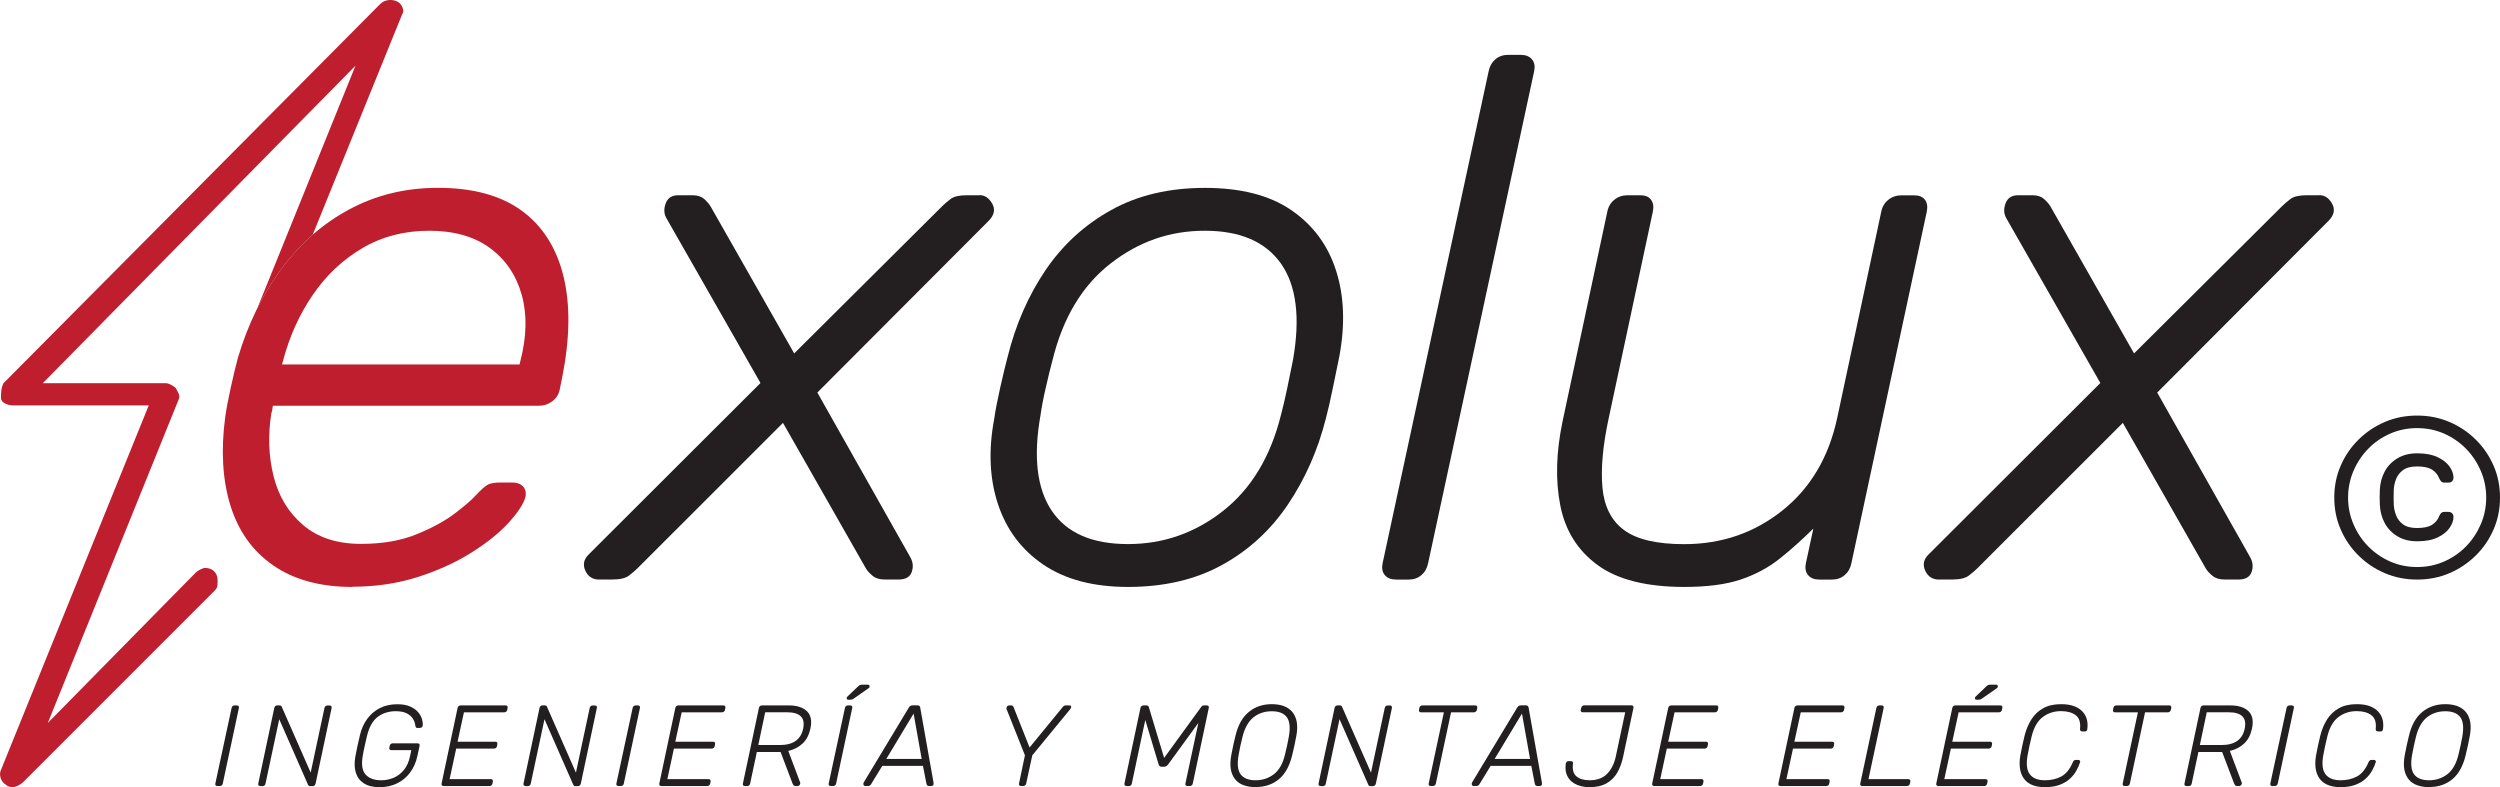 <?xml version="1.0" encoding="UTF-8"?>
<svg id="Layer_1" data-name="Layer 1" xmlns="http://www.w3.org/2000/svg" viewBox="0 0 376.83 118.65">
  <defs>
    <style>
      .cls-1 {
        fill: #be1e2d;
      }

      .cls-2 {
        fill: #231f20;
      }
    </style>
  </defs>
  <g>
    <path class="cls-2" d="m90.31,87.36c-.97,0-1.67-.45-2.08-1.34-.41-.89-.24-1.71.51-2.45l25.89-25.84-14.18-24.84c-.38-.67-.41-1.41-.11-2.23.3-.82.94-1.23,1.91-1.23h2.14c.75,0,1.33.19,1.75.56.41.37.73.74.96,1.11l12.61,22.17,22.29-22.17c.37-.37.81-.74,1.29-1.11.49-.37,1.29-.56,2.42-.56h1.8c.83-.07,1.5.33,2.03,1.23.52.89.34,1.78-.56,2.67l-25.78,25.84,13.96,24.73c.45.74.54,1.5.28,2.28-.26.78-.92,1.17-1.97,1.17h-2.14c-.75,0-1.35-.18-1.8-.56-.45-.37-.79-.74-1.01-1.11l-12.5-21.94-21.95,21.94c-.3.3-.71.65-1.24,1.06-.53.41-1.35.61-2.48.61h-2.03Z"/>
    <path class="cls-2" d="m170.02,88.47c-5.18,0-9.42-1.11-12.72-3.34-3.3-2.23-5.59-5.27-6.87-9.13-1.28-3.86-1.46-8.17-.56-12.92.15-1.11.45-2.67.9-4.68s.83-3.56,1.13-4.68c1.2-4.83,3.1-9.15,5.68-12.98,2.59-3.82,5.89-6.85,9.91-9.08,4.01-2.23,8.72-3.34,14.13-3.34s9.74,1.11,13,3.34c3.26,2.23,5.52,5.25,6.75,9.08,1.24,3.83,1.41,8.15.51,12.98-.23,1.11-.55,2.67-.96,4.68-.41,2-.77,3.56-1.07,4.68-1.2,4.75-3.1,9.06-5.69,12.92-2.59,3.86-5.89,6.91-9.91,9.13-4.02,2.23-8.76,3.34-14.24,3.34Zm0-6.46c5.33,0,10.11-1.67,14.35-5.01,4.24-3.34,7.15-8.17,8.72-14.48.3-1.11.62-2.49.96-4.12.34-1.63.62-3.01.84-4.12,1.13-6.39.52-11.23-1.8-14.54-2.33-3.3-6.15-4.96-11.48-4.96s-10,1.65-14.24,4.96c-4.24,3.31-7.15,8.15-8.72,14.54-.3,1.11-.64,2.49-1.01,4.12-.38,1.63-.64,3.01-.79,4.12-1.13,6.31-.56,11.14,1.69,14.48s6.08,5.01,11.48,5.01Z"/>
    <path class="cls-2" d="m210.43,87.36c-.75,0-1.31-.22-1.69-.67-.38-.45-.49-1.04-.34-1.78l15.99-74.19c.15-.74.49-1.34,1.01-1.78.52-.45,1.16-.67,1.91-.67h1.91c.75,0,1.31.22,1.69.67.38.45.49,1.04.34,1.78l-15.99,74.19c-.15.74-.49,1.34-1.01,1.78-.53.45-1.16.67-1.91.67h-1.91Z"/>
    <path class="cls-2" d="m253.88,88.47c-5.7,0-10.06-1.1-13.06-3.29-3-2.19-4.88-5.18-5.63-8.97-.75-3.79-.64-8.02.34-12.7l6.75-31.63c.15-.74.51-1.34,1.07-1.78.56-.45,1.22-.67,1.97-.67h1.91c.75,0,1.29.22,1.63.67.34.45.43,1.04.28,1.78l-6.64,31.08c-.9,4.16-1.22,7.67-.96,10.53.26,2.86,1.35,5,3.26,6.41,1.91,1.41,4.93,2.12,9.06,2.12,5.63,0,10.56-1.69,14.8-5.07,4.24-3.38,7-8.04,8.27-13.98l6.64-31.08c.15-.74.51-1.34,1.07-1.78.56-.45,1.22-.67,1.97-.67h1.91c.75,0,1.29.22,1.63.67.34.45.43,1.04.28,1.78l-11.37,53.02c-.15.74-.49,1.34-1.01,1.78-.53.45-1.16.67-1.91.67h-1.91c-.75,0-1.31-.22-1.69-.67-.38-.45-.49-1.04-.34-1.78l1.13-5.24c-1.73,1.71-3.43,3.23-5.12,4.57-1.69,1.34-3.64,2.38-5.85,3.12-2.21.74-5.05,1.11-8.5,1.11Z"/>
    <path class="cls-2" d="m292.27,87.36c-.97,0-1.67-.45-2.08-1.34-.41-.89-.24-1.71.51-2.45l25.89-25.84-14.18-24.84c-.38-.67-.41-1.41-.11-2.23.3-.82.94-1.23,1.91-1.23h2.14c.75,0,1.33.19,1.75.56.41.37.73.74.96,1.11l12.61,22.17,22.29-22.17c.37-.37.81-.74,1.29-1.11.49-.37,1.29-.56,2.42-.56h1.8c.83-.07,1.5.33,2.03,1.23.52.89.34,1.78-.56,2.67l-25.78,25.84,13.96,24.73c.45.74.54,1.5.28,2.28-.26.78-.92,1.17-1.97,1.17h-2.14c-.75,0-1.35-.18-1.8-.56-.45-.37-.79-.74-1.01-1.11l-12.5-21.94-21.95,21.94c-.3.3-.71.65-1.24,1.06-.53.41-1.35.61-2.48.61h-2.03Z"/>
    <path class="cls-2" d="m364.34,87.36c-1.74,0-3.35-.32-4.86-.96-1.5-.64-2.83-1.53-3.97-2.66-1.15-1.13-2.04-2.44-2.69-3.93-.65-1.49-.97-3.09-.97-4.81s.32-3.32.97-4.81c.65-1.49,1.54-2.8,2.69-3.93,1.15-1.13,2.47-2.02,3.97-2.66,1.5-.64,3.12-.96,4.86-.96s3.35.32,4.86.96c1.5.64,2.83,1.53,3.97,2.66,1.15,1.13,2.04,2.44,2.69,3.93.65,1.49.97,3.09.97,4.81s-.32,3.32-.97,4.81c-.65,1.49-1.54,2.8-2.69,3.93-1.15,1.13-2.47,2.02-3.97,2.66-1.5.64-3.12.96-4.86.96Zm0-1.89c1.43,0,2.78-.27,4.04-.82,1.26-.55,2.37-1.3,3.31-2.27.95-.96,1.69-2.08,2.24-3.35s.82-2.61.82-4.03-.27-2.76-.82-4.03-1.29-2.39-2.24-3.35-2.05-1.72-3.31-2.27c-1.26-.55-2.61-.82-4.04-.82s-2.78.27-4.04.82c-1.26.55-2.37,1.3-3.31,2.27-.95.96-1.69,2.08-2.24,3.35-.54,1.27-.82,2.62-.82,4.03s.27,2.76.82,4.03c.54,1.27,1.29,2.39,2.24,3.35.95.96,2.05,1.72,3.31,2.27,1.26.55,2.61.82,4.04.82Zm0-3.88c-1.16,0-2.15-.25-2.98-.76-.83-.5-1.47-1.17-1.91-1.99-.44-.82-.68-1.73-.73-2.71,0-.23,0-.48-.02-.76s-.01-.55,0-.82.02-.53.02-.76c.05-.98.29-1.89.73-2.71.44-.82,1.08-1.49,1.91-1.99.83-.5,1.83-.76,2.98-.76,1.25,0,2.28.19,3.09.58s1.41.86,1.8,1.42c.39.56.59,1.12.59,1.66,0,.23-.07.41-.21.55-.14.14-.32.21-.56.21h-.59c-.23,0-.41-.07-.52-.21-.12-.14-.21-.29-.28-.45-.21-.55-.57-.98-1.08-1.3-.51-.32-1.26-.48-2.26-.48-.93,0-1.64.19-2.13.57-.5.38-.84.84-1.04,1.37-.2.54-.31,1.05-.33,1.53,0,.23,0,.48-.02.76-.01.27-.01.55,0,.82.01.27.02.53.02.76.02.46.13.96.33,1.51.2.55.54,1.01,1.04,1.39.5.38,1.21.57,2.13.57.99,0,1.75-.16,2.26-.48.51-.32.87-.76,1.08-1.3.07-.18.16-.34.28-.46.12-.13.29-.19.52-.19h.59c.23,0,.42.07.56.21.14.14.21.32.21.55,0,.53-.2,1.08-.59,1.65-.39.57-.99,1.05-1.8,1.44s-1.84.58-3.09.58Z"/>
  </g>
  <g>
    <path class="cls-2" d="m32.77,118.48c-.12,0-.2-.03-.26-.1s-.08-.16-.05-.28l2.45-11.39c.02-.12.08-.21.16-.28.08-.07.18-.1.3-.1h.33c.12,0,.2.03.26.1.06.07.07.16.05.28l-2.43,11.39c-.02.12-.08.21-.16.28s-.18.1-.29.1h-.35Z"/>
    <path class="cls-2" d="m39.24,118.48c-.12,0-.2-.03-.26-.1-.06-.07-.08-.16-.05-.28l2.41-11.37c.02-.13.08-.23.16-.3.08-.07.18-.1.29-.1h.35c.12,0,.2.02.24.07.05.05.08.09.09.14l4.36,9.92,2.07-9.72c.02-.13.08-.23.16-.3.09-.07.19-.1.3-.1h.31c.13,0,.22.03.27.1.05.07.07.17.04.3l-2.41,11.36c-.02.12-.08.21-.16.29-.08.08-.18.11-.3.11h-.35c-.12,0-.19-.02-.23-.07s-.07-.09-.1-.14l-4.34-9.88-2.07,9.71c-.02.12-.08.21-.16.28s-.19.1-.31.1h-.33Z"/>
    <path class="cls-2" d="m57.23,118.65c-1,0-1.79-.19-2.39-.58-.6-.39-1-.93-1.21-1.62-.21-.69-.23-1.49-.07-2.4.09-.52.2-1.07.33-1.65.13-.58.25-1.13.38-1.65.22-.91.58-1.72,1.09-2.4.5-.69,1.14-1.23,1.9-1.62.76-.39,1.64-.58,2.62-.58.8,0,1.46.12,1.98.36s.92.53,1.21.89c.28.35.47.71.56,1.07.09.36.12.66.09.9-.01.1-.06.19-.14.25-.08.06-.18.1-.3.1h-.38c-.1,0-.17-.03-.21-.08-.03-.05-.06-.14-.09-.27-.03-.36-.15-.7-.36-1.03s-.51-.6-.93-.82c-.42-.21-.97-.32-1.67-.32-1.03,0-1.92.28-2.68.84-.76.56-1.3,1.5-1.62,2.8-.13.52-.25,1.04-.36,1.56-.12.52-.22,1.04-.31,1.56-.22,1.3-.07,2.23.45,2.8.52.57,1.3.85,2.33.85.68,0,1.32-.13,1.92-.39s1.11-.66,1.54-1.2c.43-.54.73-1.22.9-2.06l.19-.89h-3.02c-.12,0-.2-.04-.25-.11s-.07-.17-.04-.29l.05-.24c.02-.13.08-.23.17-.29.09-.07.19-.1.3-.1h3.72c.13,0,.22.03.27.1s.07.17.04.29l-.33,1.53c-.2.93-.55,1.74-1.07,2.45-.52.71-1.16,1.26-1.95,1.65s-1.67.59-2.67.59Z"/>
    <path class="cls-2" d="m66.87,118.48c-.12,0-.2-.03-.26-.1-.06-.07-.08-.16-.05-.28l2.41-11.37c.02-.13.08-.23.16-.3.09-.07.19-.1.3-.1h6.77c.13,0,.22.03.27.1.05.07.07.17.04.3l-.05.26c-.02.12-.08.21-.16.28-.08.07-.19.1-.31.1h-6.06l-.96,4.43h5.68c.13,0,.22.03.27.1.05.07.07.17.04.3l-.05.26c-.02.12-.08.21-.16.28-.08.07-.19.1-.31.1h-5.68l-.99,4.6h6.2c.13,0,.22.03.27.1.05.07.07.17.04.3l-.05.26c-.02.12-.08.21-.16.28-.08.07-.19.1-.31.1h-6.91Z"/>
    <path class="cls-2" d="m79.22,118.48c-.12,0-.2-.03-.26-.1-.06-.07-.08-.16-.05-.28l2.41-11.37c.02-.13.08-.23.16-.3.08-.07.18-.1.29-.1h.35c.12,0,.2.02.24.07.05.05.08.09.09.14l4.36,9.92,2.07-9.72c.02-.13.08-.23.16-.3.09-.07.19-.1.3-.1h.31c.13,0,.22.03.27.1.05.07.07.17.04.3l-2.41,11.36c-.02.12-.08.21-.16.29-.08.08-.18.11-.3.11h-.35c-.12,0-.19-.02-.23-.07s-.07-.09-.1-.14l-4.34-9.88-2.07,9.71c-.02.12-.08.21-.16.28s-.19.1-.31.1h-.33Z"/>
    <path class="cls-2" d="m93.22,118.48c-.12,0-.2-.03-.26-.1s-.08-.16-.05-.28l2.45-11.39c.02-.12.08-.21.16-.28.08-.07.18-.1.3-.1h.33c.12,0,.2.03.26.1.06.07.07.16.05.28l-2.43,11.39c-.02.12-.08.21-.16.28s-.18.1-.29.1h-.35Z"/>
    <path class="cls-2" d="m99.69,118.48c-.12,0-.2-.03-.26-.1-.06-.07-.08-.16-.05-.28l2.41-11.37c.02-.13.08-.23.16-.3.09-.07.19-.1.3-.1h6.77c.13,0,.22.03.27.1.05.07.07.17.04.3l-.05.26c-.02.12-.08.21-.16.28-.08.07-.19.1-.31.1h-6.06l-.96,4.43h5.68c.13,0,.22.03.27.1.05.07.07.17.04.3l-.05.26c-.02.12-.08.21-.16.28-.08.07-.19.1-.31.1h-5.68l-.99,4.6h6.2c.13,0,.22.03.27.1.05.07.07.17.04.3l-.05.26c-.02.12-.08.21-.16.28-.08.07-.19.1-.31.1h-6.91Z"/>
    <path class="cls-2" d="m112.27,118.48c-.12,0-.2-.03-.25-.1s-.07-.16-.04-.28l2.41-11.37c.02-.13.08-.23.16-.3.09-.07.19-.1.3-.1h4.05c1.22,0,2.12.29,2.73.87.6.58.78,1.46.52,2.64-.2.93-.58,1.67-1.16,2.22s-1.3.93-2.17,1.13l1.79,4.76s.02.07.02.1,0,.06-.02.1c-.01.09-.06.17-.15.24-.09.07-.18.1-.27.1h-.21c-.19,0-.31-.05-.38-.15-.07-.1-.13-.2-.17-.32l-1.77-4.67h-3.58l-1.01,4.76c-.02.12-.08.21-.16.28-.09.07-.19.1-.32.1h-.31Zm2.03-6.18h3.25c1.01,0,1.8-.21,2.38-.62.58-.41.96-1.03,1.13-1.85.17-.82.06-1.44-.35-1.85s-1.11-.62-2.12-.62h-3.25l-1.04,4.93Z"/>
    <path class="cls-2" d="m125.22,118.48c-.12,0-.2-.03-.26-.1s-.08-.16-.05-.28l2.45-11.39c.02-.12.08-.21.16-.28.08-.07.18-.1.3-.1h.33c.12,0,.2.03.26.1.06.07.07.16.05.28l-2.43,11.39c-.02.12-.08.21-.16.28s-.18.1-.29.1h-.35Zm2.64-13.02c-.16,0-.24-.07-.24-.21,0-.09.04-.18.12-.26l1.55-1.48c.12-.12.22-.2.31-.24.09-.05.23-.07.4-.07h.8c.09,0,.16.03.21.08.05.05.07.11.07.17,0,.13-.05.23-.16.29l-2.22,1.55c-.12.08-.21.13-.29.15s-.17.03-.29.03h-.26Z"/>
    <path class="cls-2" d="m130.46,118.48c-.15,0-.25-.06-.3-.18s-.04-.24.03-.36l6.79-11.27c.07-.12.15-.2.23-.26s.2-.09.34-.09h.73c.14,0,.24.03.31.09.07.06.11.14.12.26l2,11.27c.03.17.02.31-.04.4-.06.09-.15.14-.27.14h-.36c-.1,0-.19-.03-.26-.09s-.12-.15-.14-.28l-.52-2.67h-6.13l-1.7,2.78c-.05.08-.11.15-.19.19s-.16.07-.24.07h-.38Zm3.14-4.08h5.33l-1.22-6.84-4.12,6.84Z"/>
    <path class="cls-2" d="m153.91,118.48c-.12,0-.2-.03-.26-.1s-.08-.16-.05-.28l.89-4.25-2.76-6.95c-.05-.13-.03-.25.05-.38.08-.13.2-.19.35-.19h.3c.08,0,.15.02.21.06.06.04.1.11.14.2l2.41,6.08,4.98-6.08c.07-.09.14-.16.22-.2s.15-.06.23-.06h.54c.2,0,.3.06.3.19,0,.13-.04.25-.15.38l-5.71,6.95-.92,4.25c-.02.12-.08.21-.16.28s-.19.1-.31.1h-.3Z"/>
    <path class="cls-2" d="m169.82,118.48c-.12,0-.21-.03-.27-.1-.06-.07-.08-.16-.06-.28l2.41-11.37c.02-.13.08-.23.17-.3.09-.07.2-.1.31-.1h.45c.12,0,.2.03.24.09s.08.1.09.14l2.31,7.68,5.59-7.68s.07-.08.13-.14c.06-.06.15-.09.27-.09h.43c.13,0,.22.03.27.1.05.07.07.17.04.3l-2.41,11.37c-.02.12-.08.21-.16.28s-.19.1-.31.1h-.33c-.12,0-.2-.03-.26-.1-.06-.07-.08-.16-.05-.28l1.95-9.13-4.55,6.25c-.08.1-.17.19-.26.25-.09.06-.21.1-.35.1h-.36c-.14,0-.24-.03-.31-.09-.07-.06-.12-.15-.16-.26l-2.01-6.7-2.03,9.59c-.02.12-.08.21-.16.28s-.18.1-.3.1h-.33Z"/>
    <path class="cls-2" d="m189.27,118.65c-.67,0-1.27-.1-1.8-.29s-.96-.48-1.28-.88-.55-.89-.66-1.49c-.11-.6-.09-1.31.06-2.14.09-.52.19-1.01.29-1.46.1-.45.21-.94.34-1.46.38-1.62,1.05-2.83,2.01-3.61.96-.79,2.12-1.18,3.48-1.18.68,0,1.28.1,1.81.29.52.2.95.5,1.28.89.33.4.55.9.66,1.49.11.6.09,1.3-.06,2.11-.09.52-.19,1.01-.29,1.46-.1.45-.21.94-.34,1.46-.39,1.64-1.07,2.85-2.02,3.63-.96.78-2.11,1.16-3.46,1.16Zm0-1.04c1.03,0,1.94-.3,2.73-.9.79-.6,1.35-1.58,1.68-2.93.13-.52.23-.98.32-1.37.09-.39.18-.85.27-1.37.24-1.35.14-2.33-.3-2.93-.45-.6-1.2-.9-2.27-.9s-1.97.3-2.74.9-1.33,1.58-1.67,2.93c-.13.52-.23.98-.32,1.37-.09.39-.18.85-.27,1.37-.24,1.35-.14,2.33.3,2.93.44.6,1.2.9,2.27.9Z"/>
    <path class="cls-2" d="m199.06,118.48c-.12,0-.2-.03-.26-.1-.06-.07-.08-.16-.05-.28l2.41-11.37c.02-.13.08-.23.16-.3.08-.07.18-.1.29-.1h.35c.12,0,.2.02.24.07.05.05.08.09.09.14l4.36,9.92,2.07-9.72c.02-.13.08-.23.16-.3.09-.07.19-.1.3-.1h.31c.13,0,.22.03.27.1.05.07.07.17.04.3l-2.41,11.36c-.02.12-.08.21-.16.29-.08.08-.18.11-.3.11h-.35c-.12,0-.19-.02-.23-.07s-.07-.09-.1-.14l-4.34-9.88-2.07,9.71c-.02.12-.08.21-.16.28s-.19.1-.31.1h-.33Z"/>
    <path class="cls-2" d="m215.66,118.48c-.12,0-.2-.03-.26-.1s-.08-.16-.05-.28l2.29-10.73h-3.44c-.12,0-.2-.03-.26-.1-.06-.07-.08-.16-.05-.28l.05-.26c.02-.13.08-.23.16-.3.09-.07.19-.1.3-.1h7.95c.13,0,.22.03.27.1.05.07.07.17.04.3l-.05.26c-.02.12-.08.21-.16.28s-.19.1-.31.1h-3.42l-2.29,10.73c-.02.12-.08.21-.16.28-.08.07-.19.1-.31.1h-.31Z"/>
    <path class="cls-2" d="m222.16,118.48c-.15,0-.25-.06-.3-.18s-.04-.24.03-.36l6.79-11.27c.07-.12.15-.2.23-.26s.2-.09.34-.09h.73c.14,0,.24.03.31.09.07.06.11.14.12.26l2,11.27c.03.17.02.31-.04.4-.06.09-.15.14-.27.14h-.36c-.1,0-.19-.03-.26-.09s-.12-.15-.14-.28l-.52-2.67h-6.13l-1.7,2.78c-.05.08-.11.15-.19.19s-.16.07-.24.07h-.38Zm3.14-4.08h5.33l-1.22-6.84-4.12,6.84Z"/>
    <path class="cls-2" d="m239.59,118.65c-.52,0-1.02-.07-1.48-.21-.47-.14-.88-.35-1.22-.64-.35-.29-.6-.66-.76-1.1-.16-.45-.2-.98-.12-1.59.02-.1.07-.19.13-.27.06-.08.15-.11.27-.11h.38c.12,0,.2.03.26.1.06.07.08.16.05.26-.12.9.06,1.55.53,1.94.47.39,1.13.58,1.97.58,1.15,0,2.03-.33,2.67-1,.63-.66,1.06-1.53,1.28-2.58l1.42-6.67h-6.39c-.12,0-.2-.03-.26-.1s-.08-.16-.05-.28l.07-.28c.02-.12.08-.21.16-.28.08-.07.18-.1.3-.1h7.1c.13,0,.22.03.27.1.05.07.07.17.04.3l-1.55,7.33c-.19.9-.48,1.7-.88,2.4s-.94,1.24-1.62,1.62c-.68.39-1.53.58-2.56.58Z"/>
    <path class="cls-2" d="m249.35,118.48c-.12,0-.2-.03-.26-.1-.06-.07-.08-.16-.05-.28l2.41-11.37c.02-.13.08-.23.16-.3.09-.07.19-.1.3-.1h6.77c.13,0,.22.03.27.1.05.07.07.17.04.3l-.05.26c-.02.12-.08.21-.16.28-.08.07-.19.1-.31.1h-6.06l-.96,4.43h5.68c.13,0,.22.03.27.1.05.07.07.17.04.3l-.05.26c-.02.12-.08.21-.16.28-.08.07-.19.1-.31.1h-5.68l-.99,4.6h6.2c.13,0,.22.03.27.1.05.07.07.17.04.3l-.05.26c-.02.12-.08.21-.16.28-.08.07-.19.1-.31.1h-6.91Z"/>
    <path class="cls-2" d="m268.37,118.48c-.12,0-.2-.03-.26-.1-.06-.07-.08-.16-.05-.28l2.41-11.37c.02-.13.08-.23.16-.3.09-.07.19-.1.3-.1h6.77c.13,0,.22.03.27.1.05.07.07.17.04.3l-.05.26c-.02.12-.08.21-.16.28-.08.07-.19.1-.31.1h-6.06l-.96,4.43h5.68c.13,0,.22.03.27.1.05.07.07.17.04.3l-.05.26c-.02.12-.08.21-.16.28-.08.07-.19.1-.31.1h-5.68l-.99,4.6h6.2c.13,0,.22.03.27.1.05.07.07.17.04.3l-.05.26c-.02.12-.08.21-.16.28-.08.07-.19.1-.31.1h-6.91Z"/>
    <path class="cls-2" d="m280.71,118.48c-.12,0-.2-.03-.26-.1-.06-.07-.08-.16-.05-.28l2.43-11.39c.02-.12.08-.21.16-.28.08-.07.18-.1.3-.1h.33c.12,0,.2.03.26.1.06.07.07.16.05.28l-2.29,10.73h5.99c.13,0,.22.03.27.1.05.07.07.17.04.3l-.05.26c-.02.12-.08.21-.16.28s-.19.1-.31.1h-6.7Z"/>
    <path class="cls-2" d="m292.17,118.48c-.12,0-.2-.03-.26-.1-.06-.07-.08-.16-.05-.28l2.41-11.37c.02-.13.08-.23.16-.3.09-.07.19-.1.3-.1h6.77c.13,0,.22.03.27.1.05.07.07.17.04.3l-.05.26c-.02.12-.08.21-.16.28-.08.07-.19.1-.31.1h-6.06l-.96,4.43h5.68c.13,0,.22.03.27.1.05.07.07.17.04.3l-.05.26c-.02.12-.08.21-.16.28-.08.07-.19.1-.31.1h-5.68l-.99,4.6h6.2c.13,0,.22.03.27.1.05.07.07.17.04.3l-.05.26c-.02.12-.08.21-.16.28-.08.07-.19.1-.31.1h-6.91Zm5.75-13.02c-.16,0-.24-.07-.24-.21,0-.09.04-.18.12-.26l1.55-1.48c.12-.12.22-.2.31-.24.09-.05.23-.07.4-.07h.8c.09,0,.16.03.21.08.05.05.07.11.07.17,0,.13-.05.23-.16.29l-2.22,1.55c-.12.08-.21.13-.29.15s-.17.03-.29.03h-.26Z"/>
    <path class="cls-2" d="m308.25,118.65c-.79,0-1.45-.12-1.98-.35-.53-.23-.95-.56-1.24-.99-.3-.43-.48-.93-.56-1.5-.08-.57-.06-1.2.05-1.87.08-.47.18-.98.3-1.53.12-.54.24-1.07.36-1.56.23-.9.57-1.71,1.02-2.42.45-.71,1.04-1.27,1.78-1.68.73-.41,1.63-.61,2.68-.61.82,0,1.5.11,2.05.33s.97.52,1.28.89c.31.37.51.78.6,1.22.09.44.1.88.03,1.32-.01.1-.04.19-.1.25-.05.06-.13.1-.23.1h-.4c-.09,0-.18-.03-.26-.08-.08-.05-.12-.15-.1-.29.1-.98-.12-1.68-.66-2.08-.54-.41-1.28-.61-2.21-.61-1.05,0-1.97.3-2.75.89s-1.33,1.55-1.66,2.86c-.24.95-.45,1.92-.63,2.92-.23,1.31-.12,2.26.35,2.86.46.6,1.22.89,2.27.89.93,0,1.75-.19,2.46-.57.71-.38,1.29-1.09,1.73-2.12.06-.14.12-.23.19-.29.07-.05.15-.08.24-.08h.4c.1,0,.19.03.24.1.06.06.07.15.03.25-.13.41-.31.83-.56,1.27-.24.44-.57.85-.98,1.22-.41.38-.92.68-1.54.91-.61.23-1.35.35-2.22.35Z"/>
    <path class="cls-2" d="m320.27,118.48c-.12,0-.2-.03-.26-.1s-.08-.16-.05-.28l2.29-10.73h-3.44c-.12,0-.2-.03-.26-.1-.06-.07-.08-.16-.05-.28l.05-.26c.02-.13.08-.23.16-.3.09-.07.19-.1.3-.1h7.95c.13,0,.22.03.27.1.05.07.07.17.04.3l-.05.26c-.02.12-.08.21-.16.28s-.19.1-.31.1h-3.42l-2.29,10.73c-.02.12-.08.21-.16.28-.08.07-.19.1-.31.1h-.31Z"/>
    <path class="cls-2" d="m329.56,118.48c-.12,0-.2-.03-.25-.1s-.07-.16-.04-.28l2.41-11.37c.02-.13.08-.23.16-.3.09-.07.19-.1.3-.1h4.05c1.22,0,2.12.29,2.73.87.6.58.78,1.46.52,2.64-.2.93-.58,1.67-1.16,2.22s-1.3.93-2.17,1.13l1.79,4.76s.02.07.02.1,0,.06-.02.1c-.01.09-.06.17-.15.24-.09.07-.18.1-.27.1h-.21c-.19,0-.31-.05-.38-.15-.07-.1-.13-.2-.17-.32l-1.77-4.67h-3.58l-1.01,4.76c-.02.12-.08.21-.16.28-.09.07-.19.1-.32.1h-.31Zm2.03-6.18h3.25c1.01,0,1.8-.21,2.38-.62.58-.41.96-1.03,1.13-1.85.17-.82.06-1.44-.35-1.85s-1.11-.62-2.12-.62h-3.25l-1.04,4.93Z"/>
    <path class="cls-2" d="m342.52,118.48c-.12,0-.2-.03-.26-.1s-.08-.16-.05-.28l2.45-11.39c.02-.12.08-.21.16-.28.08-.07.18-.1.3-.1h.33c.12,0,.2.03.26.1.06.07.07.16.05.28l-2.43,11.39c-.02.12-.08.21-.16.28s-.18.1-.29.1h-.35Z"/>
    <path class="cls-2" d="m352.82,118.65c-.79,0-1.45-.12-1.98-.35-.53-.23-.95-.56-1.24-.99-.3-.43-.48-.93-.56-1.5-.08-.57-.06-1.2.05-1.87.08-.47.18-.98.3-1.53.12-.54.24-1.07.36-1.56.23-.9.57-1.71,1.02-2.42.45-.71,1.04-1.27,1.78-1.68.73-.41,1.63-.61,2.68-.61.82,0,1.5.11,2.05.33s.97.52,1.28.89c.31.37.51.78.6,1.22.09.44.1.88.03,1.32-.01.1-.04.19-.1.25-.05.06-.13.1-.23.1h-.4c-.09,0-.18-.03-.26-.08-.08-.05-.12-.15-.1-.29.1-.98-.12-1.68-.66-2.08-.54-.41-1.28-.61-2.21-.61-1.05,0-1.97.3-2.75.89s-1.33,1.55-1.66,2.86c-.24.95-.45,1.92-.63,2.92-.23,1.31-.12,2.26.35,2.86.46.6,1.22.89,2.27.89.93,0,1.75-.19,2.46-.57.71-.38,1.29-1.09,1.73-2.12.06-.14.12-.23.19-.29.07-.05.15-.08.24-.08h.4c.1,0,.19.03.24.1.06.06.07.15.03.25-.13.41-.31.83-.56,1.27-.24.44-.57.85-.98,1.22-.41.38-.92.68-1.54.91-.61.23-1.35.35-2.22.35Z"/>
    <path class="cls-2" d="m366.15,118.65c-.67,0-1.27-.1-1.8-.29s-.96-.48-1.28-.88-.55-.89-.66-1.49c-.11-.6-.09-1.31.06-2.14.09-.52.19-1.01.29-1.46.1-.45.21-.94.34-1.46.38-1.62,1.05-2.83,2.01-3.61.96-.79,2.12-1.18,3.48-1.18.68,0,1.28.1,1.81.29.52.2.95.5,1.28.89.33.4.55.9.66,1.49.11.6.09,1.3-.06,2.11-.09.52-.19,1.01-.29,1.46-.1.45-.21.94-.34,1.46-.39,1.64-1.07,2.85-2.02,3.63-.96.78-2.11,1.16-3.46,1.16Zm0-1.04c1.03,0,1.94-.3,2.73-.9.79-.6,1.35-1.58,1.68-2.93.13-.52.23-.98.32-1.37.09-.39.18-.85.27-1.37.24-1.35.14-2.33-.3-2.93-.45-.6-1.2-.9-2.27-.9s-1.97.3-2.74.9-1.33,1.58-1.67,2.93c-.13.52-.23.98-.32,1.37-.09.39-.18.85-.27,1.37-.24,1.35-.14,2.33.3,2.93.44.6,1.2.9,2.27.9Z"/>
  </g>
  <path class="cls-1" d="m30.95,85.6c-.37,0-1.11.37-1.48.74l-22.27,22.64,19.67-48.62c.37-.74,0-1.11-.37-1.86-.37-.37-1.11-.74-1.48-.74H6.45L53.59,9.89l-14.84,36.67c1.06-2.13,2.27-4.13,3.64-5.99,1.43-1.94,3.02-3.67,4.74-5.18L60.64,2.1c.37-.37,0-1.48-.74-1.86-.74-.37-1.86-.37-2.6.37L.52,57.77c-.37.74-.37,1.48-.37,2.23s1.11,1.11,1.86,1.11h20.41L.15,116.04c-.37.74,0,1.86.74,2.23.37.37.74.37,1.11.37s1.11-.37,1.48-.74l28.95-28.95c.37-.37.37-.74.37-1.48,0-1.11-.74-1.86-1.86-1.86Z"/>
  <path class="cls-1" d="m53.09,88.47c-4.8,0-8.76-1.08-11.88-3.23-3.12-2.15-5.27-5.16-6.47-9.02-1.2-3.86-1.46-8.32-.79-13.37.15-1.11.43-2.6.84-4.46.41-1.86.77-3.34,1.07-4.46,1.5-5.05,3.68-9.5,6.53-13.37,2.85-3.86,6.28-6.87,10.3-9.02,4.01-2.15,8.46-3.23,13.34-3.23,5.25,0,9.46,1.15,12.61,3.45,3.15,2.3,5.25,5.61,6.3,9.91,1.05,4.31.97,9.43-.23,15.37l-.34,1.67c-.15.74-.53,1.34-1.13,1.78-.6.45-1.28.67-2.03.67h-40.08c-.08.6-.15.97-.23,1.11-.53,3.34-.41,6.52.34,9.52.75,3.01,2.23,5.46,4.45,7.35,2.21,1.89,5.12,2.84,8.72,2.84,3.23,0,6.02-.48,8.39-1.45,2.36-.96,4.3-2.02,5.8-3.17,1.5-1.15,2.51-2.02,3.04-2.62.9-.96,1.56-1.54,1.97-1.73.41-.18,1.03-.28,1.86-.28h1.8c.68,0,1.2.21,1.58.61.37.41.49.95.34,1.62-.3,1.04-1.15,2.32-2.53,3.84-1.39,1.52-3.26,3.03-5.63,4.51-2.36,1.49-5.07,2.71-8.1,3.68-3.04.96-6.32,1.45-9.85,1.45Zm-10.58-33.53h35.8l.11-.45c.97-3.71,1.05-7.05.23-10.02-.83-2.97-2.42-5.33-4.78-7.07-2.36-1.74-5.42-2.62-9.17-2.62s-7.11.87-10.08,2.62c-2.97,1.75-5.46,4.1-7.49,7.07-2.03,2.97-3.53,6.31-4.5,10.02l-.11.45Z"/>
</svg>